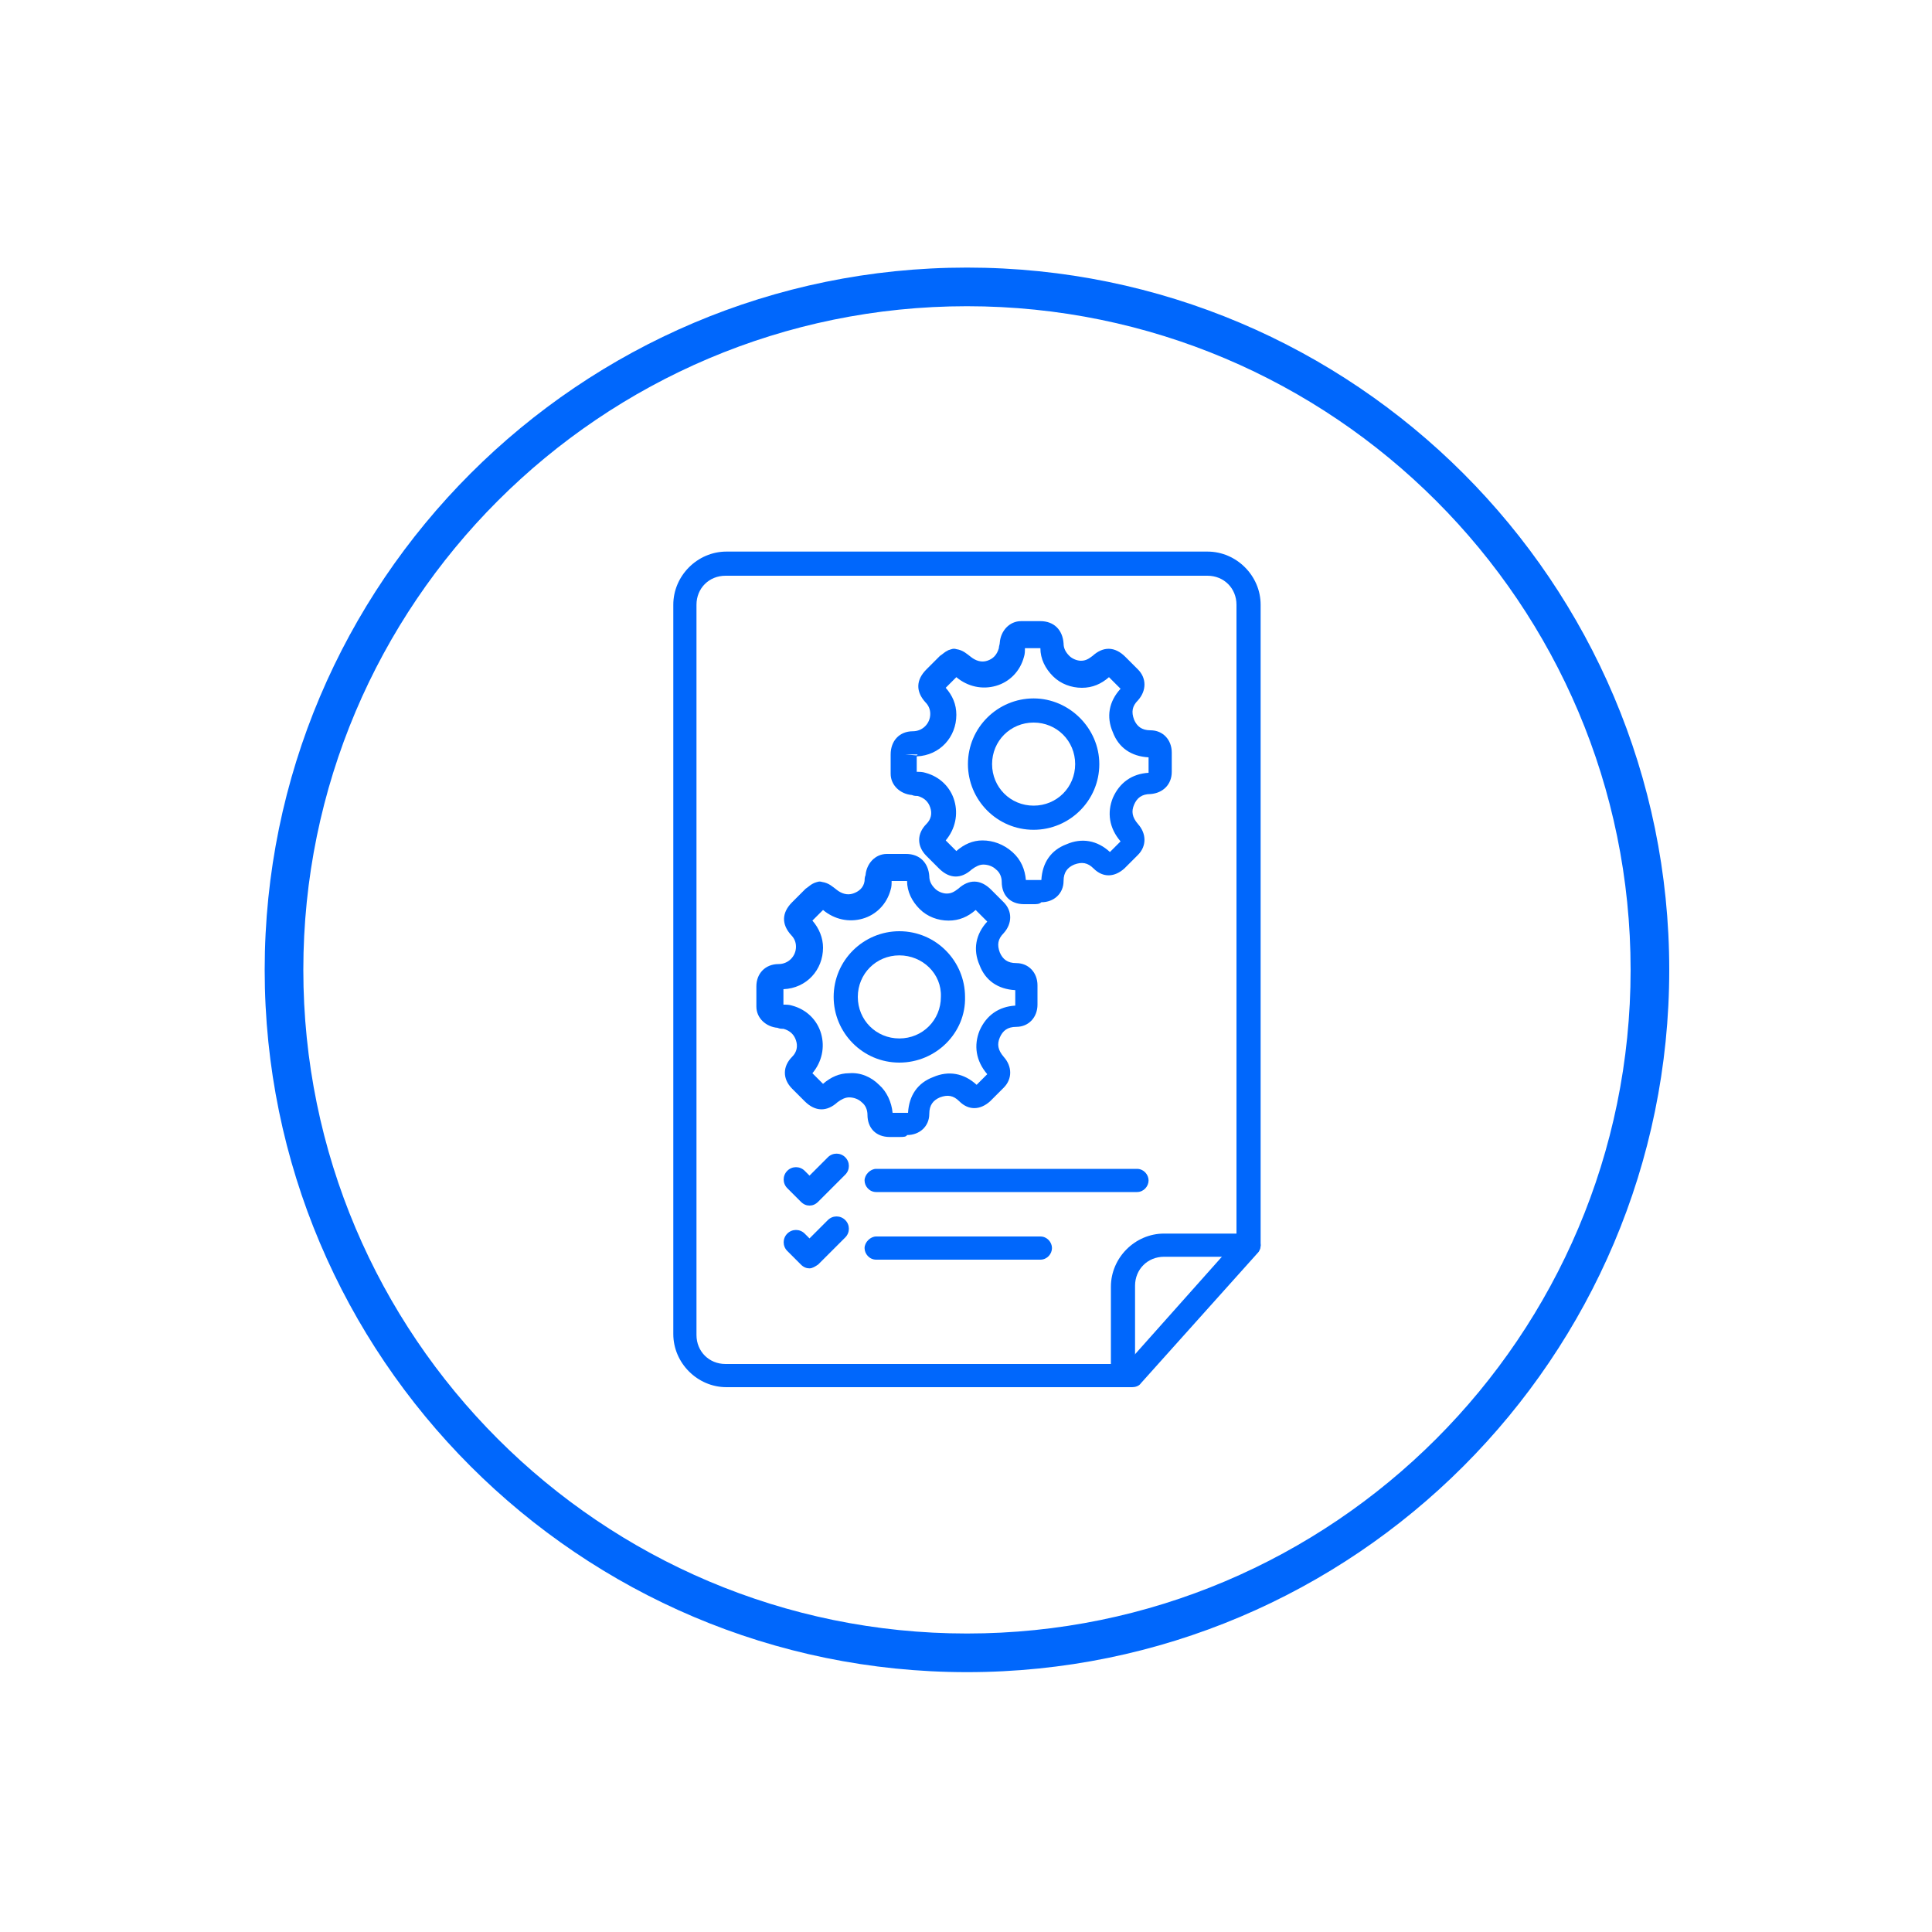<?xml version="1.0" encoding="utf-8"?>
<!-- Generator: Adobe Illustrator 26.3.1, SVG Export Plug-In . SVG Version: 6.00 Build 0)  -->
<svg version="1.1" id="Layer_1" xmlns="http://www.w3.org/2000/svg" xmlns:xlink="http://www.w3.org/1999/xlink" x="0px" y="0px"
	 viewBox="0 0 200 200" style="enable-background:new 0 0 200 200;" xml:space="preserve">
<style type="text/css">
	.st0{fill:#0067FC;}
</style>
<g>
	<g>
		<g>
			<path class="st0" d="M117.7,123.4h-27c-0.7,0-1.2-0.6-1.2-1.2s0.6-1.2,1.2-1.2h27c0.7,0,1.2,0.6,1.2,1.2S118.4,123.4,117.7,123.4
				z"/>
		</g>
		<g>
			<path class="st0" d="M107.7,130.4h-17c-0.7,0-1.2-0.6-1.2-1.2s0.6-1.2,1.2-1.2h17c0.7,0,1.2,0.6,1.2,1.2S108.4,130.4,107.7,130.4
				z"/>
		</g>
		<g>
			<path class="st0" d="M83.8,124.8c-0.3,0-0.6-0.1-0.9-0.4l-1.4-1.4c-0.5-0.5-0.5-1.3,0-1.8s1.3-0.5,1.8,0l0.5,0.5l1.9-1.9
				c0.5-0.5,1.3-0.5,1.8,0s0.5,1.3,0,1.8l-2.8,2.8C84.4,124.7,84.1,124.8,83.8,124.8z"/>
		</g>
		<g>
			<path class="st0" d="M83.8,131.3c-0.3,0-0.6-0.1-0.9-0.4l-1.4-1.4c-0.5-0.5-0.5-1.3,0-1.8s1.3-0.5,1.8,0l0.5,0.5l1.9-1.9
				c0.5-0.5,1.3-0.5,1.8,0s0.5,1.3,0,1.8l-2.8,2.8C84.4,131.1,84.1,131.3,83.8,131.3z"/>
		</g>
	</g>
	<g>
		<g>
			<path class="st0" d="M117.2,143.6h-42c-3,0-5.5-2.5-5.5-5.5V62.6c0-3,2.5-5.5,5.5-5.5H125c3,0,5.5,2.5,5.5,5.5v66.3
				c0,0.3-0.1,0.6-0.3,0.8l-12.1,13.5C117.9,143.5,117.5,143.6,117.2,143.6z M72.1,93.6v44.6c0,1.7,1.3,3,3,3h41.5l11.4-12.8V62.6
				c0-1.7-1.3-3-3-3H75.1c-1.7,0-3,1.3-3,3V93.6z"/>
		</g>
		<g>
			<path class="st0" d="M116.2,143.2c-0.7,0-1.2-0.6-1.2-1.2v-8.8c0-3,2.5-5.5,5.5-5.5h8.8c0.7,0,1.2,0.6,1.2,1.2s-0.6,1.2-1.2,1.2
				h-8.8c-1.7,0-3,1.3-3,3v8.8C117.4,142.6,116.9,143.2,116.2,143.2z"/>
		</g>
	</g>
	<g>
		<path class="st0" d="M100.1,173.1c-40.1,0-72.7-32.6-72.7-72.7S60,27.7,100.1,27.7s72.7,32.6,72.7,72.7S140.2,173.1,100.1,173.1z
			 M100.1,31.7c-37.9,0-68.7,30.8-68.7,68.7c0,37.9,30.8,68.7,68.7,68.7c37.9,0,68.7-30.8,68.7-68.7C168.8,62.5,138,31.7,100.1,31.7
			z"/>
	</g>
	<g>
		<g>
			<g>
				<path class="st0" d="M107,85.9c-3.8,0-6.8-3.1-6.8-6.8c0-3.8,3.1-6.8,6.8-6.8s6.8,3.1,6.8,6.8C113.8,82.9,110.7,85.9,107,85.9z
					 M107,74.8c-2.4,0-4.3,1.9-4.3,4.3s1.9,4.3,4.3,4.3s4.3-1.9,4.3-4.3S109.4,74.8,107,74.8z"/>
			</g>
			<g>
				<path class="st0" d="M107,93.6c-0.3,0-0.7,0-1,0c-1.4,0-2.3-0.9-2.3-2.3c0-0.5-0.2-1-0.6-1.3c-0.3-0.3-0.8-0.5-1.3-0.5
					c-0.4,0-0.8,0.2-1.2,0.5c-1.1,1-2.3,1-3.4-0.1l-1.3-1.3c-1-1-1-2.3,0-3.3c0.5-0.5,0.6-1.1,0.4-1.7c-0.2-0.6-0.6-1-1.3-1.2
					c-0.1,0-0.4,0-0.6-0.1c-1.2-0.1-2.2-1-2.2-2.2c0-0.7,0-1.3,0-2c0-1.4,0.9-2.4,2.3-2.4c1,0,1.8-0.8,1.8-1.8
					c0-0.5-0.2-0.9-0.5-1.2c-1-1.1-1-2.3,0.1-3.4l0.4-0.4c0.3-0.3,0.7-0.7,1-1c0.3-0.2,0.5-0.4,0.7-0.5c0.1,0,0.1-0.1,0.2-0.1
					c0.3-0.1,0.5-0.2,0.8-0.1c0.7,0.1,1.1,0.5,1.5,0.8c0.5,0.4,1.1,0.6,1.7,0.4c0.6-0.2,1-0.6,1.2-1.3c0-0.2,0.1-0.4,0.1-0.6
					c0.1-1.2,1-2.2,2.2-2.2c0.5,0,1,0,1.6,0l0.4,0c1.4,0,2.3,0.9,2.4,2.3c0,0.5,0.2,0.9,0.6,1.3c0.3,0.3,0.8,0.5,1.2,0.5
					c0.5,0,0.8-0.2,1.2-0.5c1.1-1,2.3-1,3.4,0.1l0.4,0.4c0.3,0.3,0.6,0.6,0.9,0.9c0.9,0.9,0.9,2.2,0,3.2c-0.6,0.6-0.7,1.2-0.4,2
					c0.3,0.7,0.8,1.1,1.7,1.1c1.3,0,2.2,1,2.2,2.3c0,0.7,0,1.3,0,2c0,1.3-0.9,2.2-2.2,2.3c-0.9,0-1.4,0.4-1.7,1.1
					c-0.3,0.7-0.2,1.3,0.4,2c0.9,1,0.9,2.3,0,3.2c-0.5,0.5-0.9,0.9-1.4,1.4c-1,0.9-2.2,1-3.2,0c-0.6-0.6-1.2-0.7-2-0.4
					c-0.7,0.3-1.1,0.8-1.1,1.7c0,1.3-1,2.2-2.3,2.2C107.6,93.6,107.3,93.6,107,93.6z M106.2,91.1c0.6,0,1.1,0,1.6,0
					c0.1-1.8,1-3.1,2.6-3.7c1.6-0.7,3.2-0.4,4.5,0.8c0.4-0.4,0.8-0.8,1.1-1.1c-1.2-1.4-1.4-3-0.8-4.5c0.7-1.6,2-2.5,3.7-2.6
					c0-0.5,0-1.1,0-1.6c-1.8-0.1-3.1-1-3.7-2.6c-0.7-1.6-0.4-3.2,0.8-4.5c-0.3-0.3-0.5-0.5-0.8-0.8l-0.4-0.4
					c-0.8,0.7-1.7,1.1-2.8,1.1c-1.1,0-2.2-0.4-3-1.2c-0.8-0.8-1.3-1.8-1.3-2.9l-0.3,0c-0.4,0-0.9,0-1.3,0c0,0.3,0,0.6-0.1,0.9
					c-0.4,1.5-1.5,2.6-2.9,3c-1.4,0.4-2.9,0.1-4.1-0.9c-0.3,0.3-0.5,0.5-0.8,0.8l-0.3,0.3C98.6,72,99,72.9,99,74
					c0,2.3-1.7,4.2-4.1,4.3c0,0.5,0,1.1,0,1.6c0.3,0,0.6,0,0.9,0.1c1.5,0.4,2.6,1.5,3,2.9c0.4,1.4,0.1,2.9-0.9,4.1l1.1,1.1
					c0.8-0.7,1.7-1.1,2.7-1.1c1.1,0,2.2,0.4,3.1,1.2C105.7,89,106.1,90,106.2,91.1z M95,78.1l-1.3,0l1.2,0.1
					C94.9,78.2,95,78.1,95,78.1z"/>
			</g>
		</g>
		<g>
			<g>
				<path class="st0" d="M93.1,110c-3.8,0-6.8-3.1-6.8-6.8c0-3.8,3.1-6.8,6.8-6.8c3.8,0,6.8,3.1,6.8,6.8
					C100,106.9,96.9,110,93.1,110z M93.1,98.9c-2.4,0-4.3,1.9-4.3,4.3c0,2.4,1.9,4.3,4.3,4.3s4.3-1.9,4.3-4.3
					C97.5,100.8,95.5,98.9,93.1,98.9z"/>
			</g>
			<g>
				<path class="st0" d="M93.1,117.7c-0.3,0-0.7,0-1,0c-1.4,0-2.3-0.9-2.3-2.3c0-0.5-0.2-1-0.6-1.3c-0.3-0.3-0.8-0.5-1.3-0.5
					c-0.4,0-0.8,0.2-1.2,0.5c-1.1,1-2.3,1-3.4-0.1l-1.3-1.3c-1-1-1-2.3,0-3.3c0.5-0.5,0.6-1.1,0.4-1.7c-0.2-0.6-0.6-1-1.3-1.2
					c-0.2,0-0.4,0-0.6-0.1c-1.2-0.1-2.2-1-2.2-2.2c0-0.7,0-1.3,0-2l0-0.1c0-1.3,0.9-2.3,2.3-2.3c1,0,1.8-0.8,1.8-1.8
					c0-0.5-0.2-0.9-0.5-1.2c-1-1.1-1-2.3,0.1-3.4l0.4-0.4c0.3-0.3,0.7-0.7,1-1c0.3-0.2,0.5-0.4,0.7-0.5l0.2-0.1
					c0.3-0.1,0.5-0.2,0.8-0.1c0.7,0.1,1.1,0.5,1.5,0.8c0.5,0.4,1.1,0.6,1.7,0.4c0.6-0.2,1.1-0.6,1.2-1.3c0-0.1,0-0.4,0.1-0.6
					c0.1-1.2,1-2.2,2.2-2.2c0.5,0,1,0,1.5,0l0.5,0c1.4,0,2.3,0.9,2.4,2.3c0,0.5,0.2,0.9,0.6,1.3c0.3,0.3,0.8,0.5,1.2,0.5
					c0.5,0,0.8-0.2,1.2-0.5c1.1-1,2.3-1,3.4,0.1l0.4,0.4c0.3,0.3,0.6,0.6,0.9,0.9c0.9,0.9,0.9,2.2,0,3.2c-0.6,0.6-0.7,1.2-0.4,2
					c0.3,0.7,0.8,1.1,1.7,1.1c1.3,0,2.2,1,2.2,2.3c0,0.7,0,1.3,0,2c0,1.3-0.9,2.3-2.2,2.3c-0.9,0-1.4,0.4-1.7,1.1
					c-0.3,0.7-0.2,1.3,0.4,2c0.9,1,0.9,2.3,0,3.2c-0.5,0.5-0.9,0.9-1.4,1.4c-1,0.9-2.2,1-3.2,0c-0.6-0.6-1.2-0.7-2-0.4
					c-0.7,0.3-1.1,0.8-1.1,1.7c0,1.3-1,2.2-2.3,2.2C93.8,117.7,93.5,117.7,93.1,117.7z M92.4,115.2c0.6,0,1.1,0,1.6,0
					c0.1-1.8,1-3.1,2.6-3.7c1.6-0.7,3.2-0.4,4.5,0.8c0.4-0.4,0.8-0.8,1.1-1.1c-1.2-1.4-1.4-3-0.8-4.5c0.7-1.6,2-2.5,3.7-2.6
					c0-0.5,0-1.1,0-1.6c-1.8-0.1-3.1-1-3.7-2.6c-0.7-1.6-0.4-3.2,0.8-4.5c-0.3-0.3-0.5-0.5-0.8-0.8l-0.4-0.4
					c-0.8,0.7-1.7,1.1-2.8,1.1c-1.1,0-2.2-0.4-3-1.2c-0.8-0.8-1.3-1.8-1.3-2.9l-0.3,0c-0.4,0-0.9,0-1.3,0c0,0.3,0,0.6-0.1,0.9
					c-0.4,1.5-1.5,2.6-2.9,3c-1.4,0.4-2.9,0.1-4.1-0.9c-0.3,0.3-0.5,0.5-0.8,0.8l-0.3,0.3c0.7,0.8,1.1,1.8,1.1,2.8
					c0,2.3-1.7,4.2-4.1,4.3c0,0.5,0,1.1,0,1.6c0.3,0,0.6,0,0.9,0.1c1.5,0.4,2.6,1.5,3,2.9c0.4,1.4,0.1,2.9-0.9,4.1l1.1,1.1
					c0.8-0.7,1.7-1.1,2.7-1.1c1.2-0.1,2.3,0.4,3.1,1.2C91.8,113,92.3,114.1,92.4,115.2z M101.3,94L101.3,94L101.3,94z"/>
			</g>
		</g>
	</g>
</g>
</svg>
